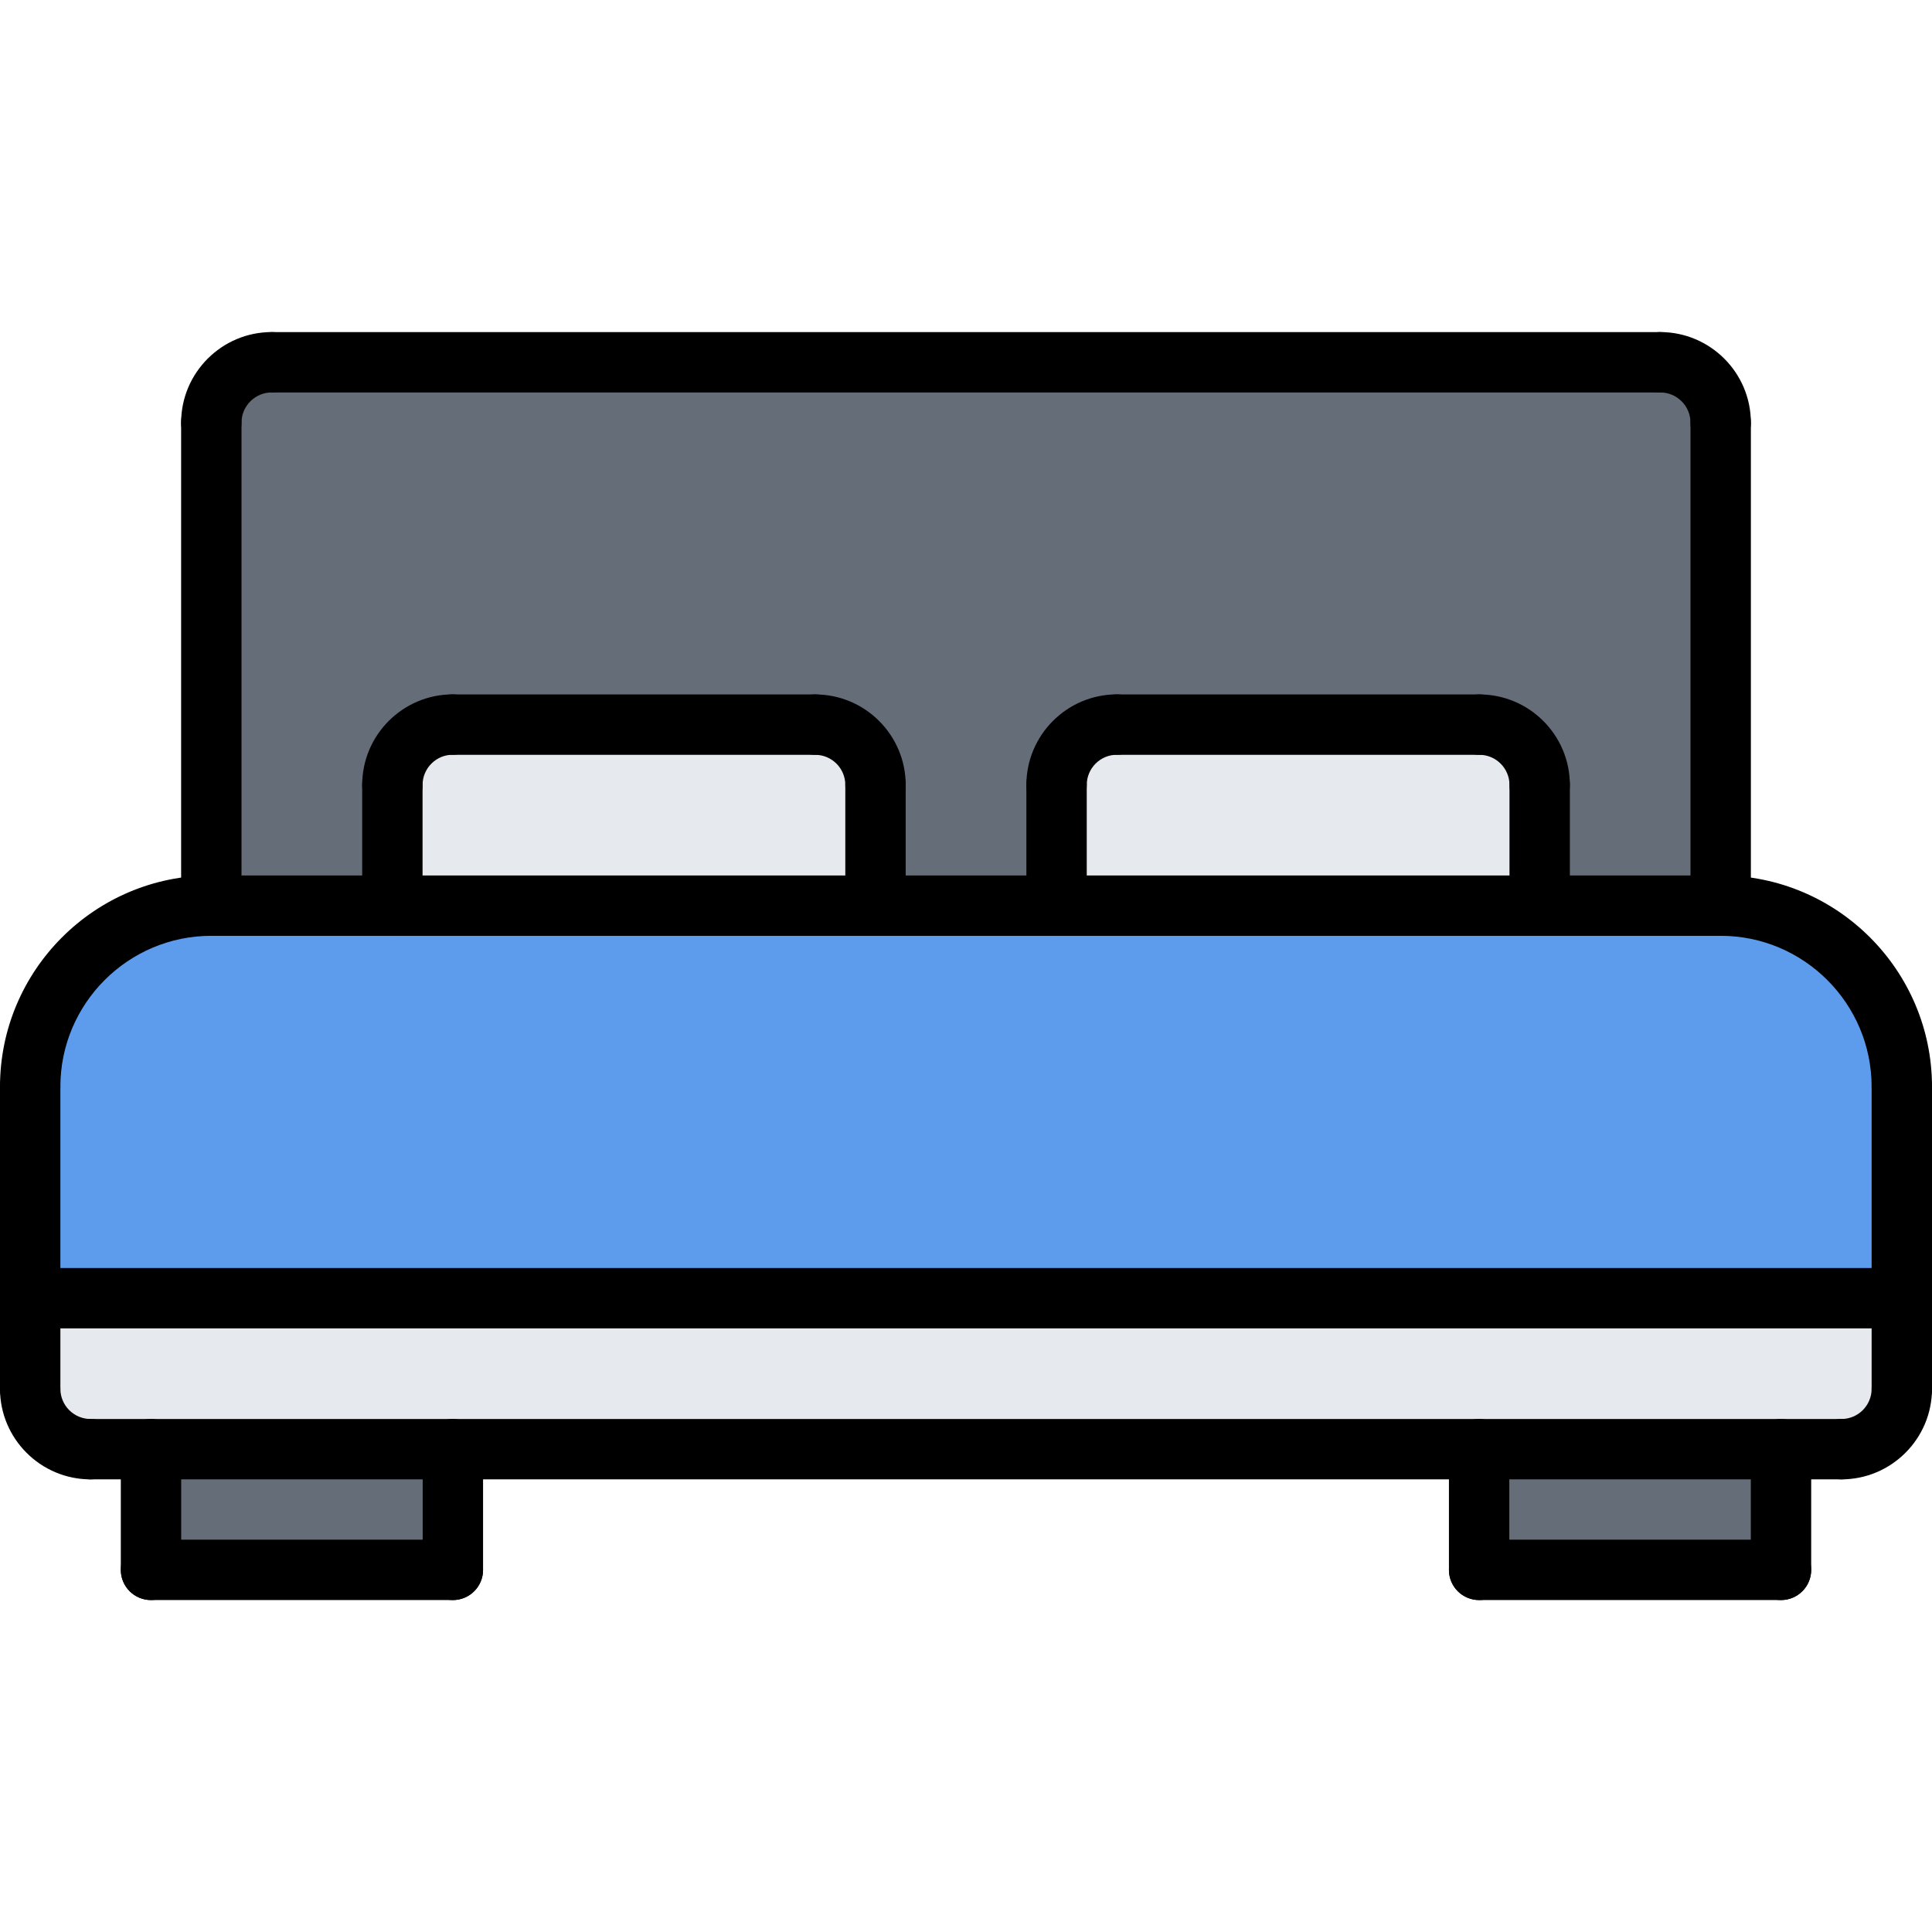 <svg height="512pt" viewBox="0 -87 512 511" width="512pt" xmlns="http://www.w3.org/2000/svg"><path d="m456 24.516v128h-48v-32c0-8.879-7.121-16-16-16h-96c-8.879 0-16 7.121-16 16v32h-48v-32c0-8.879-7.121-16-16-16h-96c-8.879 0-16 7.121-16 16v32h-48v-128c0-8.879 7.121-16 16-16h368c8.801 0 16 7.121 16 16zm0 0" fill="#656d78"/><path d="m232 120.516v32h-128v-32c0-8.879 7.121-16 16-16h96c8.879 0 16 7.121 16 16zm0 0" fill="#e6e9ed"/><path d="m408 120.516v32h-128v-32c0-8.879 7.121-16 16-16h96c8.879 0 16 7.121 16 16zm0 0" fill="#e6e9ed"/><path d="m392 296.516h80v32h-80zm0 0" fill="#656d78"/><path d="m40 296.516h80v32h-80zm0 0" fill="#656d78"/><path d="m504 280.516c0 8.871-7.199 16-16 16h-464c-8.879 0-16-7.129-16-16v-24h496zm0 0" fill="#e6e9ed"/><path d="m456 152.516c26.48 0 48 21.441 48 48v56h-496v-56c0-26.559 21.441-48 48-48zm0 0" fill="#5d9cec"/><path d="m8 208.5c-4.426 0-8-3.574-8-8 0-30.871 25.129-56 56-56 4.426 0 8 3.586 8 8s-3.574 8-8 8c-22.055 0-40 17.945-40 40 0 4.426-3.574 8-8 8zm0 0"/><path d="m504 208.5c-4.414 0-8-3.574-8-8-.008-22.055-17.953-40-40-40-4.426 0-8-3.586-8-8s3.574-8 8-8c30.863 0 55.992 25.121 56 56 0 4.414-3.574 8-8 8zm0 0"/><path d="m456 160.508h-400c-4.426 0-8-3.582-8-8 0-4.414 3.574-8 8-8h400c4.426 0 8 3.586 8 8 0 4.418-3.574 8-8 8zm0 0"/><path d="m8 288.547c-4.426 0-8-3.574-8-8v-80.047c0-4.426 3.574-8 8-8s8 3.574 8 8v80.047c0 4.426-3.574 8-8 8zm0 0"/><path d="m24 304.547c-13.23 0-24-10.766-24-24 0-4.422 3.574-8 8-8s8 3.578 8 8c0 4.418 3.586 8 8 8 4.426 0 8 3.578 8 8 0 4.426-3.574 8-8 8zm0 0"/><path d="m504 288.547c-4.426 0-8-3.574-8-8v-80.047c0-4.426 3.574-8 8-8s8 3.574 8 8v80.047c0 4.426-3.574 8-8 8zm0 0"/><path d="m488 304.547c-4.426 0-8-3.574-8-8 0-4.422 3.574-8 8-8 4.414 0 8-3.582 8-8 0-4.422 3.574-8 8-8s8 3.578 8 8c0 13.234-10.77 24-24 24zm0 0"/><path d="m488 304.547h-464c-4.426 0-8-3.574-8-8 0-4.422 3.574-8 8-8h464c4.426 0 8 3.578 8 8 0 4.426-3.574 8-8 8zm0 0"/><path d="m504 264.531h-496c-4.426 0-8-3.574-8-8 0-4.422 3.574-8 8-8h496c4.426 0 8 3.578 8 8 0 4.426-3.574 8-8 8zm0 0"/><path d="m40.016 336.531c-4.422 0-8-3.574-8-8v-31.984c0-4.422 3.578-8 8-8 4.426 0 8 3.578 8 8v31.984c0 4.426-3.574 8-8 8zm0 0"/><path d="m120.016 336.531h-80c-4.422 0-8-3.574-8-8 0-4.422 3.578-8 8-8h80c4.426 0 8 3.578 8 8 0 4.426-3.574 8-8 8zm0 0"/><path d="m120.016 336.531c-4.422 0-8-3.574-8-8v-31.984c0-4.422 3.578-8 8-8 4.426 0 8 3.578 8 8v31.984c0 4.426-3.574 8-8 8zm0 0"/><path d="m391.984 336.531c-4.426 0-8-3.574-8-8v-31.984c0-4.422 3.574-8 8-8 4.422 0 8 3.578 8 8v31.984c0 4.426-3.578 8-8 8zm0 0"/><path d="m471.984 336.531h-80c-4.426 0-8-3.574-8-8 0-4.422 3.574-8 8-8h80c4.422 0 8 3.578 8 8 0 4.426-3.578 8-8 8zm0 0"/><path d="m471.984 336.531c-4.426 0-8-3.574-8-8v-31.984c0-4.422 3.574-8 8-8 4.422 0 8 3.578 8 8v31.984c0 4.426-3.578 8-8 8zm0 0"/><path d="m56 160.508c-4.426 0-8-3.582-8-8v-127.992c0-4.414 3.574-8 8-8s8 3.586 8 8v127.984c0 4.426-3.574 8.008-8 8.008zm0 0"/><path d="m456 160.508c-4.426 0-8-3.582-8-8v-127.992c0-4.414 3.574-8 8-8s8 3.586 8 8v127.984c0 4.426-3.574 8.008-8 8.008zm0 0"/><path d="m439.984 16.516h-367.969c-4.422 0-8-3.582-8-8 0-4.414 3.578-8 8-8h367.969c4.422 0 8 3.586 8 8 0 4.418-3.578 8-8 8zm0 0"/><path d="m103.984 128.523c-4.426 0-8-3.582-8-8 0-13.238 10.77-24.008 24-24.008 4.422 0 8 3.586 8 8 0 4.418-3.578 8-8 8-4.418 0-8 3.594-8 8.008 0 4.426-3.578 8-8 8zm0 0"/><path d="m232.016 128.523c-4.422 0-8-3.582-8-8 0-4.406-3.582-7.992-8-7.992-4.422 0-8-3.582-8-8 0-4.414 3.578-8 8-8 13.23 0 24 10.762 24 23.992 0 4.426-3.574 8-8 8zm0 0"/><path d="m103.984 160.523c-4.426 0-8-3.582-8-8v-32c0-4.414 3.574-8 8-8 4.422 0 8 3.586 8 8v32c0 4.426-3.578 8-8 8zm0 0"/><path d="m232.016 160.508c-4.422 0-8-3.582-8-8v-31.977c0-4.414 3.578-8 8-8 4.426 0 8 3.586 8 8v31.977c0 4.418-3.574 8-8 8zm0 0"/><path d="m216.016 112.531h-96.031c-4.426 0-8-3.582-8-8 0-4.414 3.574-8 8-8h96.031c4.426 0 8 3.586 8 8 0 4.418-3.574 8-8 8zm0 0"/><path d="m280 128.523c-4.426 0-8-3.582-8-8 0-13.23 10.77-24.008 24-24.008 4.426 0 8 3.586 8 8 0 4.418-3.574 8-8 8-4.414 0-8 3.594-8 8.008 0 4.426-3.574 8-8 8zm0 0"/><path d="m408.031 128.523c-4.422 0-8-3.582-8-8 0-4.406-3.582-7.992-8-7.992-4.422 0-8-3.582-8-8 0-4.414 3.578-8 8-8 13.234 0 24 10.762 24 23.992 0 4.426-3.574 8-8 8zm0 0"/><path d="m280 160.523c-4.426 0-8-3.582-8-8v-32c0-4.414 3.574-8 8-8s8 3.586 8 8v32c0 4.426-3.574 8-8 8zm0 0"/><path d="m408.031 160.508c-4.422 0-8-3.582-8-8v-31.977c0-4.414 3.578-8 8-8 4.426 0 8 3.586 8 8v31.977c0 4.418-3.574 8-8 8zm0 0"/><path d="m392.031 112.531h-96.031c-4.426 0-8-3.582-8-8 0-4.414 3.574-8 8-8h96.031c4.426 0 8 3.586 8 8 0 4.418-3.574 8-8 8zm0 0"/><path d="m56 32.516c-4.426 0-8-3.582-8-8 0-13.238 10.777-24.016 24.016-24.016 4.426 0 8 3.586 8 8s-3.574 8-8 8c-4.422 0-8.016 3.602-8.016 8.016 0 4.418-3.574 8-8 8zm0 0"/><path d="m456 32.516c-4.426 0-8-3.582-8-8 0-4.414-3.594-8.016-8.016-8.016-4.426 0-8-3.586-8-8s3.574-8 8-8c13.238.008 24.016 10.777 24.016 24.016 0 4.426-3.574 8-8 8zm0 0"/></svg>